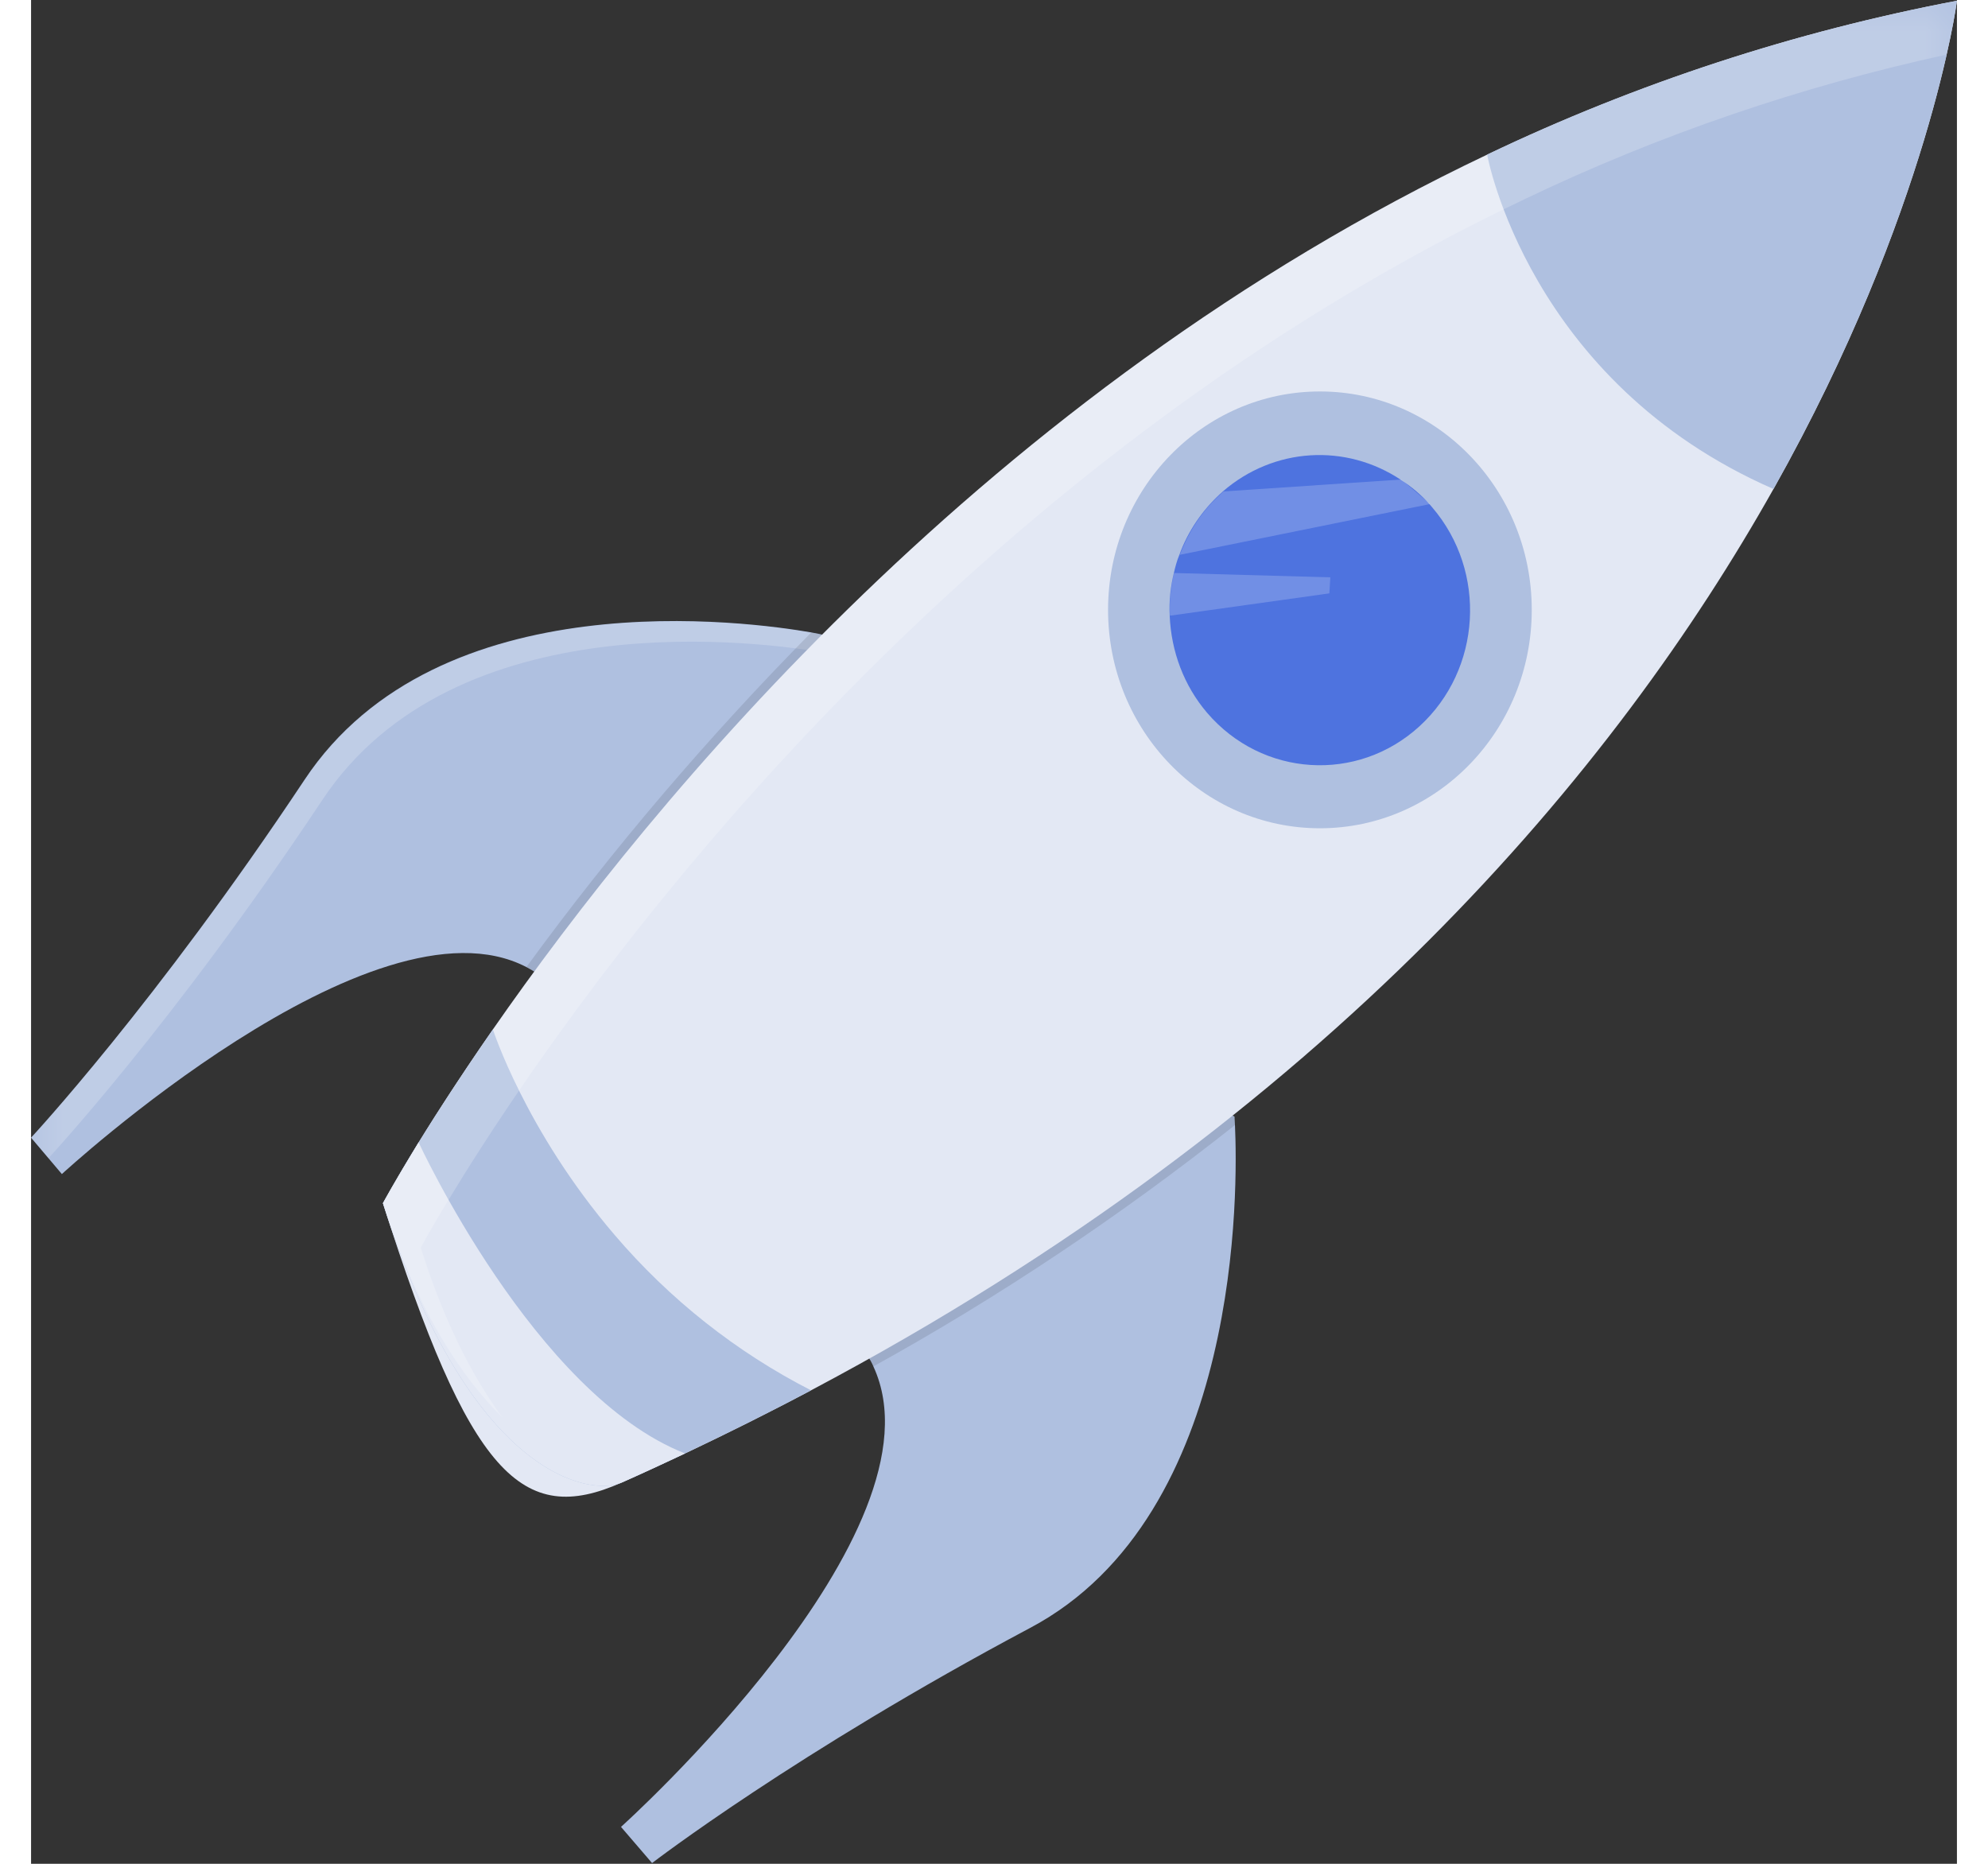 <?xml version="1.0" encoding="UTF-8"?>
<svg xmlns="http://www.w3.org/2000/svg" xmlns:xlink="http://www.w3.org/1999/xlink" width="32px" height="30px" viewBox="0 0 31 30" version="1.1">
<rect x="0" y="0" width="31" height="30" fill="#333333" stroke="none"/>
<defs>
<filter id="alpha" filterUnits="objectBoundingBox" x="0%" y="0%" width="100%" height="100%">
  <feColorMatrix type="matrix" in="SourceGraphic" values="0 0 0 0 1 0 0 0 0 1 0 0 0 0 1 0 0 0 1 0"/>
</filter>
<mask id="mask0">
  <g filter="url(#alpha)">
<rect x="0" y="0" width="31" height="30" style="fill:rgb(0%,0%,0%);fill-opacity:0.2;stroke:none;"/>
  </g>
</mask>
<clipPath id="clip1">
  <rect x="0" y="0" width="31" height="30"/>
</clipPath>
<g id="surface5" clip-path="url(#clip1)">
<path style=" stroke:none;fill-rule:nonzero;fill:rgb(100%,100%,100%);fill-opacity:1;" d="M 12.832 10.516 C 12.801 10.414 12.77 10.316 12.734 10.219 C 12.734 10.219 12.68 10.211 12.562 10.184 C 11.578 10.012 6.555 9.312 4.402 12.559 C 2.004 16.168 0 18.312 0 18.312 L 0.281 18.641 C 0.281 18.641 2.285 16.492 4.684 12.883 C 6.824 9.648 11.812 10.332 12.832 10.516 Z M 12.832 10.516 "/>
</g>
<mask id="mask1">
  <g filter="url(#alpha)">
<rect x="0" y="0" width="31" height="30" style="fill:rgb(0%,0%,0%);fill-opacity:0.102;stroke:none;"/>
  </g>
</mask>
<clipPath id="clip2">
  <rect x="0" y="0" width="31" height="30"/>
</clipPath>
<g id="surface8" clip-path="url(#clip2)">
<path style=" stroke:none;fill-rule:nonzero;fill:rgb(0%,0%,0%);fill-opacity:1;" d="M 8.285 15.773 C 8.191 15.695 8.086 15.625 7.973 15.566 C 9.367 13.656 10.902 11.859 12.559 10.18 C 12.668 10.199 12.73 10.215 12.73 10.215 C 14.227 14.168 8.285 15.773 8.285 15.773 Z M 8.285 15.773 "/>
</g>
<mask id="mask2">
  <g filter="url(#alpha)">
<rect x="0" y="0" width="31" height="30" style="fill:rgb(0%,0%,0%);fill-opacity:0.102;stroke:none;"/>
  </g>
</mask>
<clipPath id="clip3">
  <rect x="0" y="0" width="31" height="30"/>
</clipPath>
<g id="surface11" clip-path="url(#clip3)">
<path style=" stroke:none;fill-rule:nonzero;fill:rgb(0%,0%,0%);fill-opacity:1;" d="M 19.379 18.109 C 17.539 19.566 15.598 20.867 13.555 21.996 C 13.531 21.938 13.496 21.883 13.465 21.828 C 13.465 21.828 15.746 15.957 19.363 17.973 C 19.371 17.969 19.375 18.02 19.379 18.109 Z M 19.379 18.109 "/>
</g>
<mask id="mask3">
  <g filter="url(#alpha)">
<rect x="0" y="0" width="31" height="30" style="fill:rgb(0%,0%,0%);fill-opacity:0.2;stroke:none;"/>
  </g>
</mask>
<clipPath id="clip4">
  <rect x="0" y="0" width="31" height="30"/>
</clipPath>
<g id="surface14" clip-path="url(#clip4)">
<path style=" stroke:none;fill-rule:nonzero;fill:rgb(100%,100%,100%);fill-opacity:1;" d="M 22.059 7.719 L 22.055 7.719 L 19.195 7.91 C 19.18 7.926 19.164 7.938 19.152 7.949 C 18.855 8.215 18.633 8.555 18.492 8.93 L 22.52 8.113 Z M 22.059 7.719 "/>
</g>
<mask id="mask4">
  <g filter="url(#alpha)">
<rect x="0" y="0" width="31" height="30" style="fill:rgb(0%,0%,0%);fill-opacity:0.2;stroke:none;"/>
  </g>
</mask>
<clipPath id="clip5">
  <rect x="0" y="0" width="31" height="30"/>
</clipPath>
<g id="surface17" clip-path="url(#clip5)">
<path style=" stroke:none;fill-rule:nonzero;fill:rgb(100%,100%,100%);fill-opacity:1;" d="M 20.898 9.551 L 18.332 9.91 C 18.32 9.68 18.344 9.449 18.398 9.223 L 20.914 9.293 Z M 20.898 9.551 "/>
</g>
<mask id="mask5">
  <g filter="url(#alpha)">
<rect x="0" y="0" width="31" height="30" style="fill:rgb(0%,0%,0%);fill-opacity:0.2;stroke:none;"/>
  </g>
</mask>
<clipPath id="clip6">
  <rect x="0" y="0" width="31" height="30"/>
</clipPath>
<g id="surface20" clip-path="url(#clip6)">
<path style=" stroke:none;fill-rule:nonzero;fill:rgb(100%,100%,100%);fill-opacity:1;" d="M 6.273 20.082 C 6.273 20.082 6.867 18.977 8.043 17.281 C 10.629 13.562 16.023 7.02 24.047 3.203 C 26.219 2.164 28.488 1.391 30.832 0.879 C 30.961 0.324 31 0.012 31 0.012 C 28.391 0.508 25.848 1.336 23.441 2.488 C 15.41 6.305 10.02 12.852 7.434 16.57 C 6.258 18.258 5.664 19.367 5.664 19.367 C 6.211 21.102 6.93 22.168 7.59 22.82 C 7.117 22.176 6.652 21.289 6.273 20.082 Z M 6.273 20.082 "/>
</g>
</defs>
<g id="surface1">
<path style=" stroke:none;fill-rule:nonzero;fill:rgb(68.627%,75.294%,87.843%);fill-opacity:1;" d="M 8.285 15.773 C 8.191 15.695 8.086 15.625 7.973 15.566 C 5.504 14.281 0.496 18.898 0.496 18.898 L 0 18.312 C 0 18.312 2.004 16.16 4.402 12.551 C 6.555 9.305 11.578 10.008 12.562 10.18 C 12.672 10.199 12.734 10.215 12.734 10.215 C 14.227 14.168 8.285 15.773 8.285 15.773 Z M 8.285 15.773 "/>
<use xlink:href="#surface5" mask="url(#mask0)"/>
<path style=" stroke:none;fill-rule:nonzero;fill:rgb(68.627%,75.294%,87.843%);fill-opacity:1;" d="M 16.082 26.203 C 12.312 28.207 9.996 29.988 9.996 29.988 L 9.496 29.406 C 9.496 29.406 14.789 24.652 13.559 21.996 C 13.535 21.938 13.504 21.883 13.469 21.828 C 13.469 21.828 15.75 15.957 19.371 17.973 C 19.371 17.973 19.375 18.023 19.379 18.117 C 19.422 19.055 19.512 24.383 16.082 26.203 Z M 16.082 26.203 "/>
<use xlink:href="#surface8" mask="url(#mask1)"/>
<use xlink:href="#surface11" mask="url(#mask2)"/>
<path style=" stroke:none;fill-rule:nonzero;fill:rgb(89.02%,90.98%,95.686%);fill-opacity:1;" d="M 12.555 22.379 C 11.586 22.891 10.574 23.387 9.508 23.863 C 7.906 24.578 7.055 23.754 5.664 19.367 C 5.664 19.367 6.258 18.262 7.434 16.57 C 10.02 12.848 15.41 6.301 23.441 2.488 C 25.848 1.34 28.391 0.508 31 0.012 C 31 0.012 30.566 3.387 28.047 7.871 C 25.527 12.355 20.914 17.949 12.555 22.379 Z M 12.555 22.379 "/>
<path style=" stroke:none;fill-rule:nonzero;fill:rgb(68.627%,75.294%,87.843%);fill-opacity:1;" d="M 24.156 9.816 C 24.156 11.758 22.629 13.332 20.746 13.332 C 18.863 13.332 17.336 11.758 17.336 9.816 C 17.336 7.875 18.863 6.301 20.746 6.301 C 22.629 6.301 24.156 7.875 24.156 9.816 Z M 24.156 9.816 "/>
<path style=" stroke:none;fill-rule:nonzero;fill:rgb(30.588%,45.098%,87.451%);fill-opacity:1;" d="M 22.348 11.691 C 21.348 12.605 19.816 12.508 18.93 11.473 C 18.559 11.039 18.352 10.488 18.328 9.91 C 18.316 9.68 18.34 9.449 18.395 9.223 C 18.418 9.125 18.445 9.02 18.484 8.93 C 18.621 8.551 18.852 8.215 19.141 7.949 C 19.156 7.938 19.168 7.926 19.184 7.91 C 20 7.203 21.16 7.129 22.055 7.727 C 22.223 7.836 22.375 7.965 22.508 8.113 L 22.555 8.168 C 23.441 9.203 23.348 10.777 22.348 11.691 C 22.348 11.688 22.348 11.691 22.348 11.691 Z M 22.348 11.691 "/>
<path style=" stroke:none;fill-rule:nonzero;fill:rgb(68.627%,75.294%,87.843%);fill-opacity:1;" d="M 28.047 7.871 C 24.094 6.145 23.438 2.488 23.438 2.488 C 25.848 1.336 28.391 0.508 31 0.012 C 31 0.012 30.566 3.387 28.047 7.871 Z M 28.047 7.871 "/>
<path style=" stroke:none;fill-rule:nonzero;fill:rgb(68.627%,75.294%,87.843%);fill-opacity:1;" d="M 12.555 22.379 C 11.902 22.727 11.227 23.062 10.527 23.395 C 10.191 23.551 9.855 23.711 9.508 23.863 C 8.988 24.094 7.055 23.754 5.664 19.367 C 5.664 19.367 5.859 19.008 6.238 18.387 C 6.531 17.914 6.93 17.297 7.434 16.57 C 7.434 16.57 7.957 18.199 9.391 19.875 C 10.277 20.914 11.355 21.766 12.555 22.379 Z M 12.555 22.379 "/>
<path style=" stroke:none;fill-rule:nonzero;fill:rgb(89.02%,90.98%,95.686%);fill-opacity:1;" d="M 10.527 23.395 C 10.191 23.551 9.855 23.711 9.508 23.863 C 8.988 24.094 7.055 23.754 5.664 19.367 C 5.664 19.367 5.859 19.008 6.238 18.387 C 6.238 18.387 8.105 22.445 10.527 23.395 Z M 10.527 23.395 "/>
<use xlink:href="#surface14" mask="url(#mask3)"/>
<use xlink:href="#surface17" mask="url(#mask4)"/>
<use xlink:href="#surface20" mask="url(#mask5)"/>
</g>
</svg>
